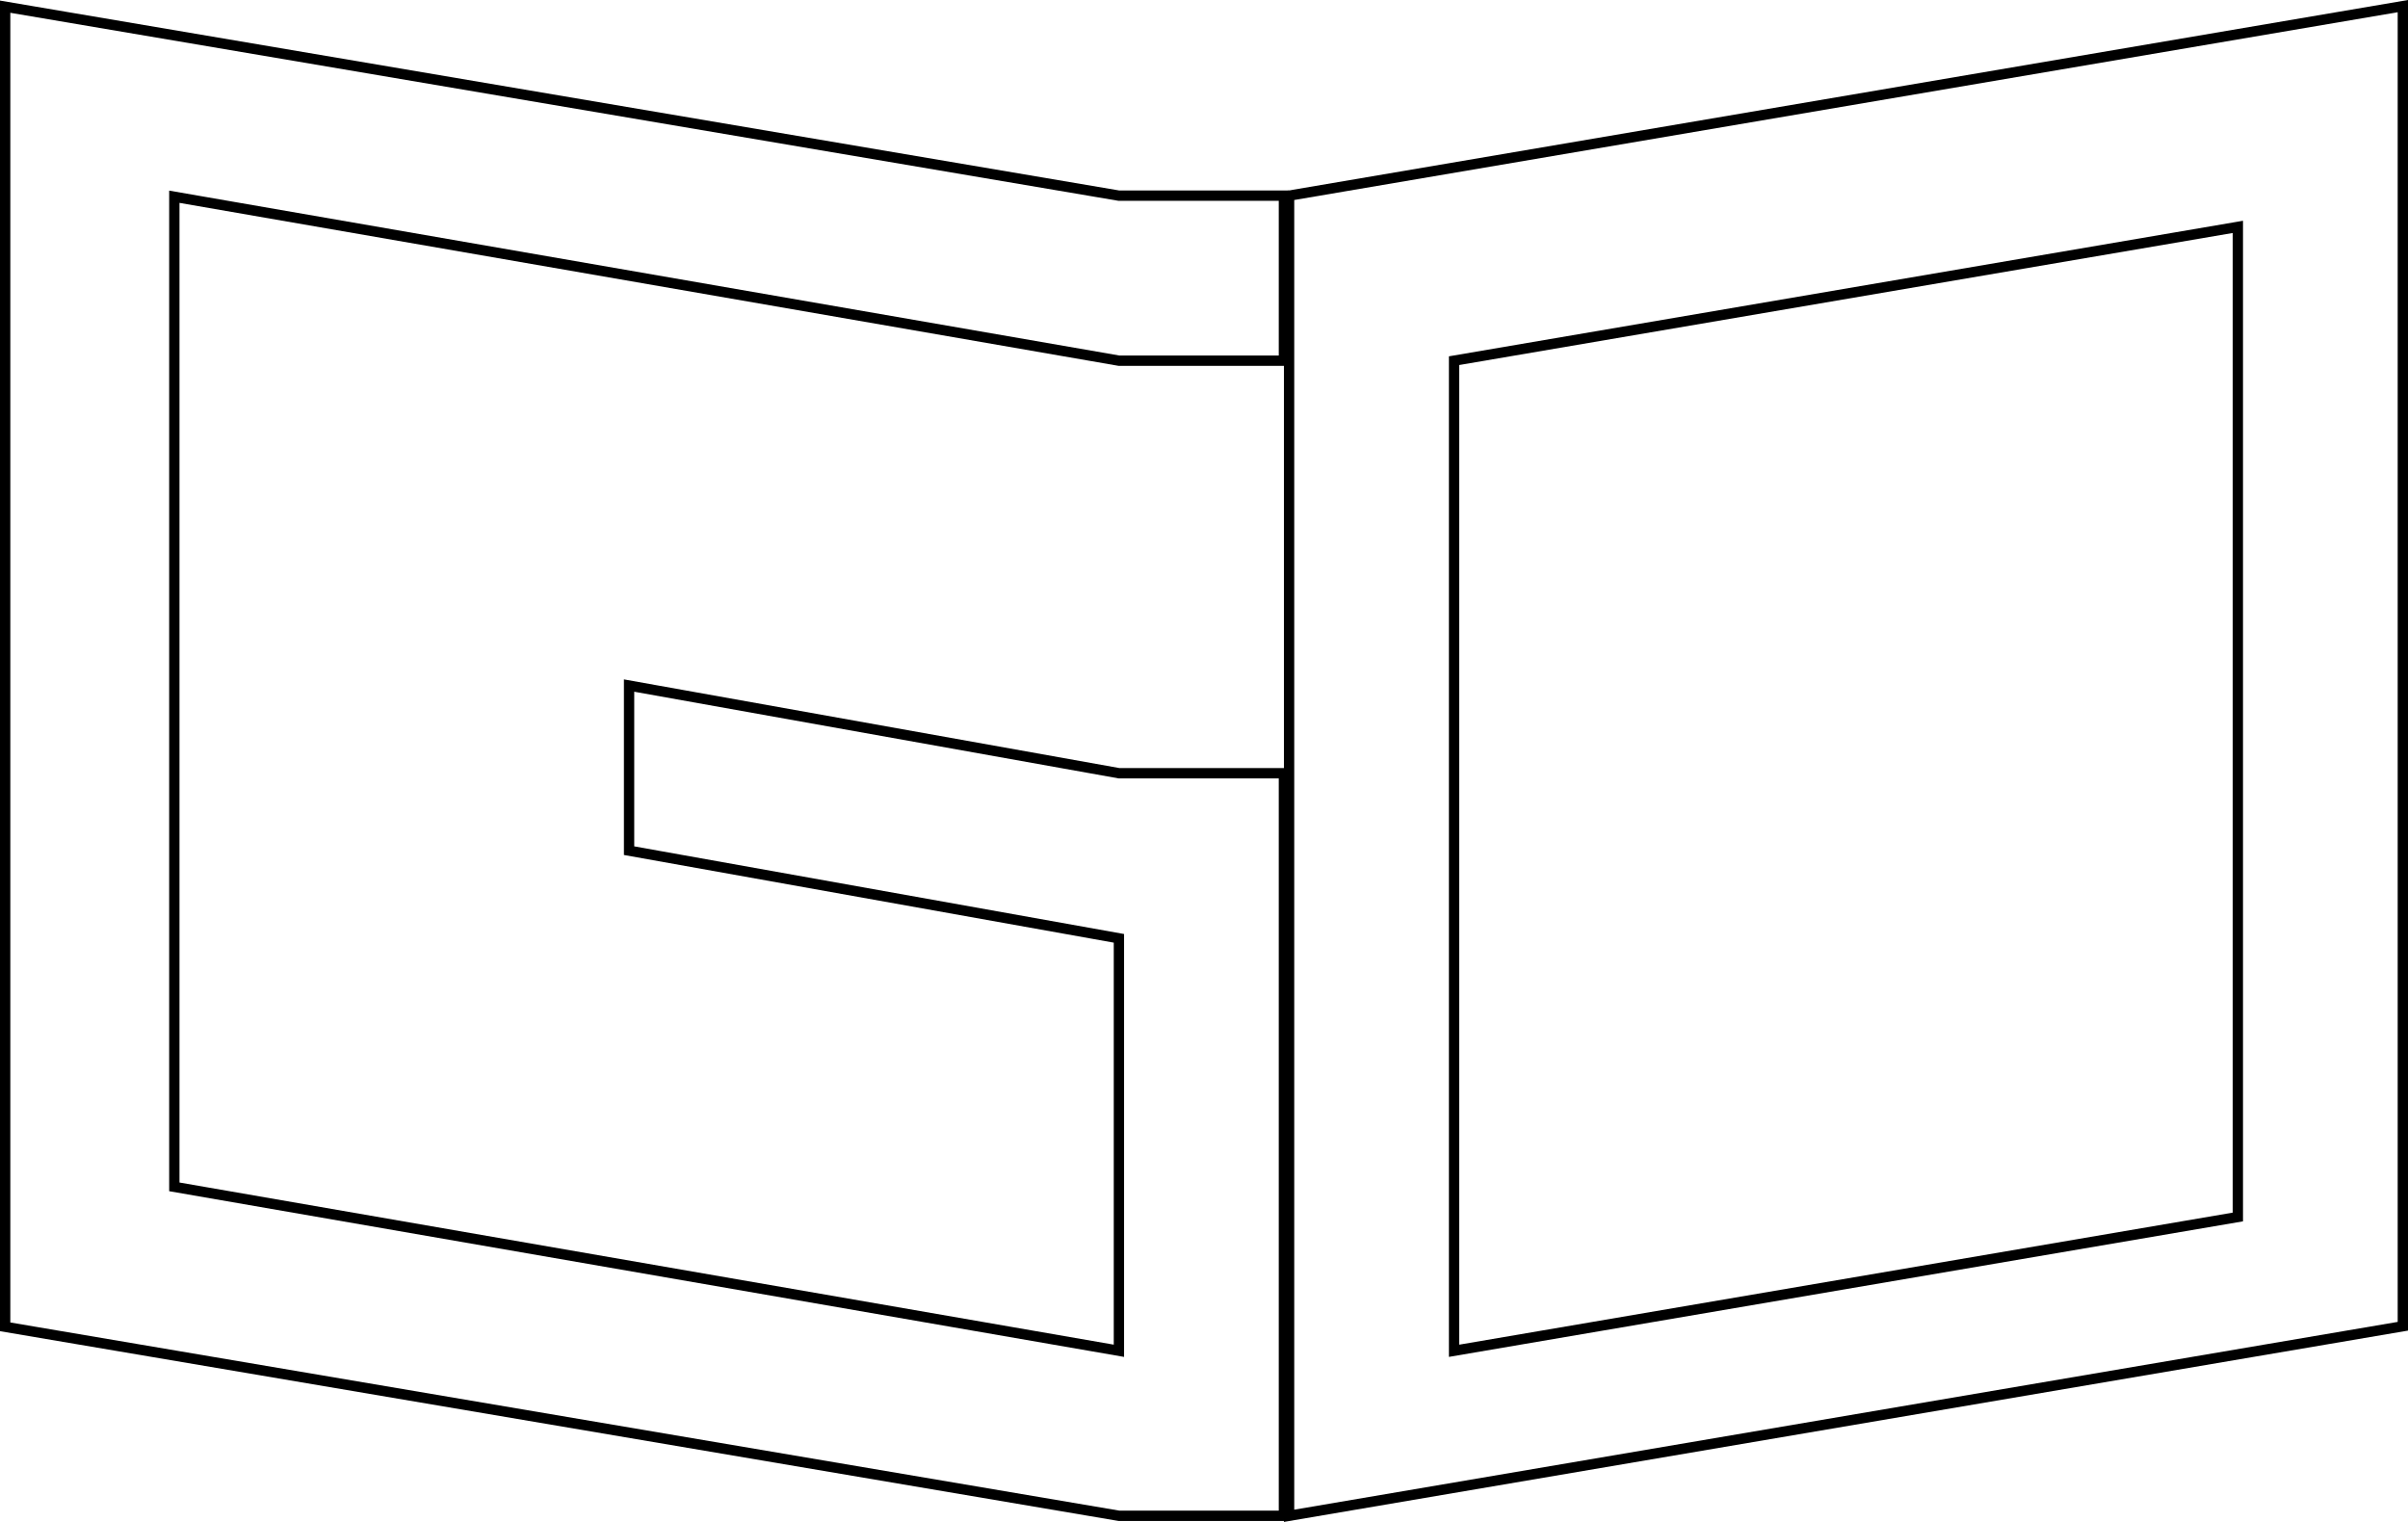 <svg xmlns="http://www.w3.org/2000/svg" xmlns:xlink="http://www.w3.org/1999/xlink" fill="none" version="1.1" width="233.5" height="147.563" viewBox="0 0 233.5 147.563"><g style="mix-blend-mode:passthrough"><g style="mix-blend-mode:passthrough"><path d="M108.416,147.463L0,129.07L0,0.056L108.584,18.478L108.5,18.971L108.5,18.471L125,18.471L125,35.471L108.457,35.471L16.82,19.569L16.905,19.077L17.405,19.077L17.405,115.076L16.905,115.076L16.991,114.584L108.585,130.478L108.5,130.97L108,130.97L108,90.98L108.5,90.98L108.412,91.472L60.5,82.898L60.5,65.873L108.588,74.478L108.5,74.971L108.5,74.471L125,74.471L125,130.97L125,147.47L108.458,147.47L108.416,147.463ZM108.584,146.477L108.5,146.97L108.5,146.47L124.5,146.47L124.5,146.97L124,146.97L124,130.97L124,74.971L124.5,74.971L124.5,75.471L108.456,75.471L60.912,66.963L61,66.471L61.5,66.471L61.5,82.48L61,82.48L61.088,81.988L109,90.561L109,131.565L16.405,115.497L16.405,18.482L108.585,34.478L108.5,34.971L108.5,34.471L124.5,34.471L124.5,34.971L124,34.971L124,18.971L124.5,18.971L124.5,19.471L108.458,19.471L0.416,1.141L0.5,0.648L1,0.648L1,128.648L0.5,128.648L0.584,128.155L108.584,146.477Z" fill="#000000" fill-opacity="1"/></g><g style="mix-blend-mode:passthrough"><path d="M124.5,18.549L124.5,147.563L233.5,129.014L233.5,-0L124.5,18.549ZM125.5,146.378L232.5,128.17L232.5,1.185L125.5,19.393L125.5,146.378ZM217.5,118.42L217.5,21.405L216.916,21.505L140.5,34.549L140.5,131.563L217.5,118.42ZM216.5,22.59L216.5,117.576L141.5,130.378L141.5,35.392L216.5,22.59Z" fill-rule="evenodd" fill="#000000" fill-opacity="1"/></g></g></svg>
